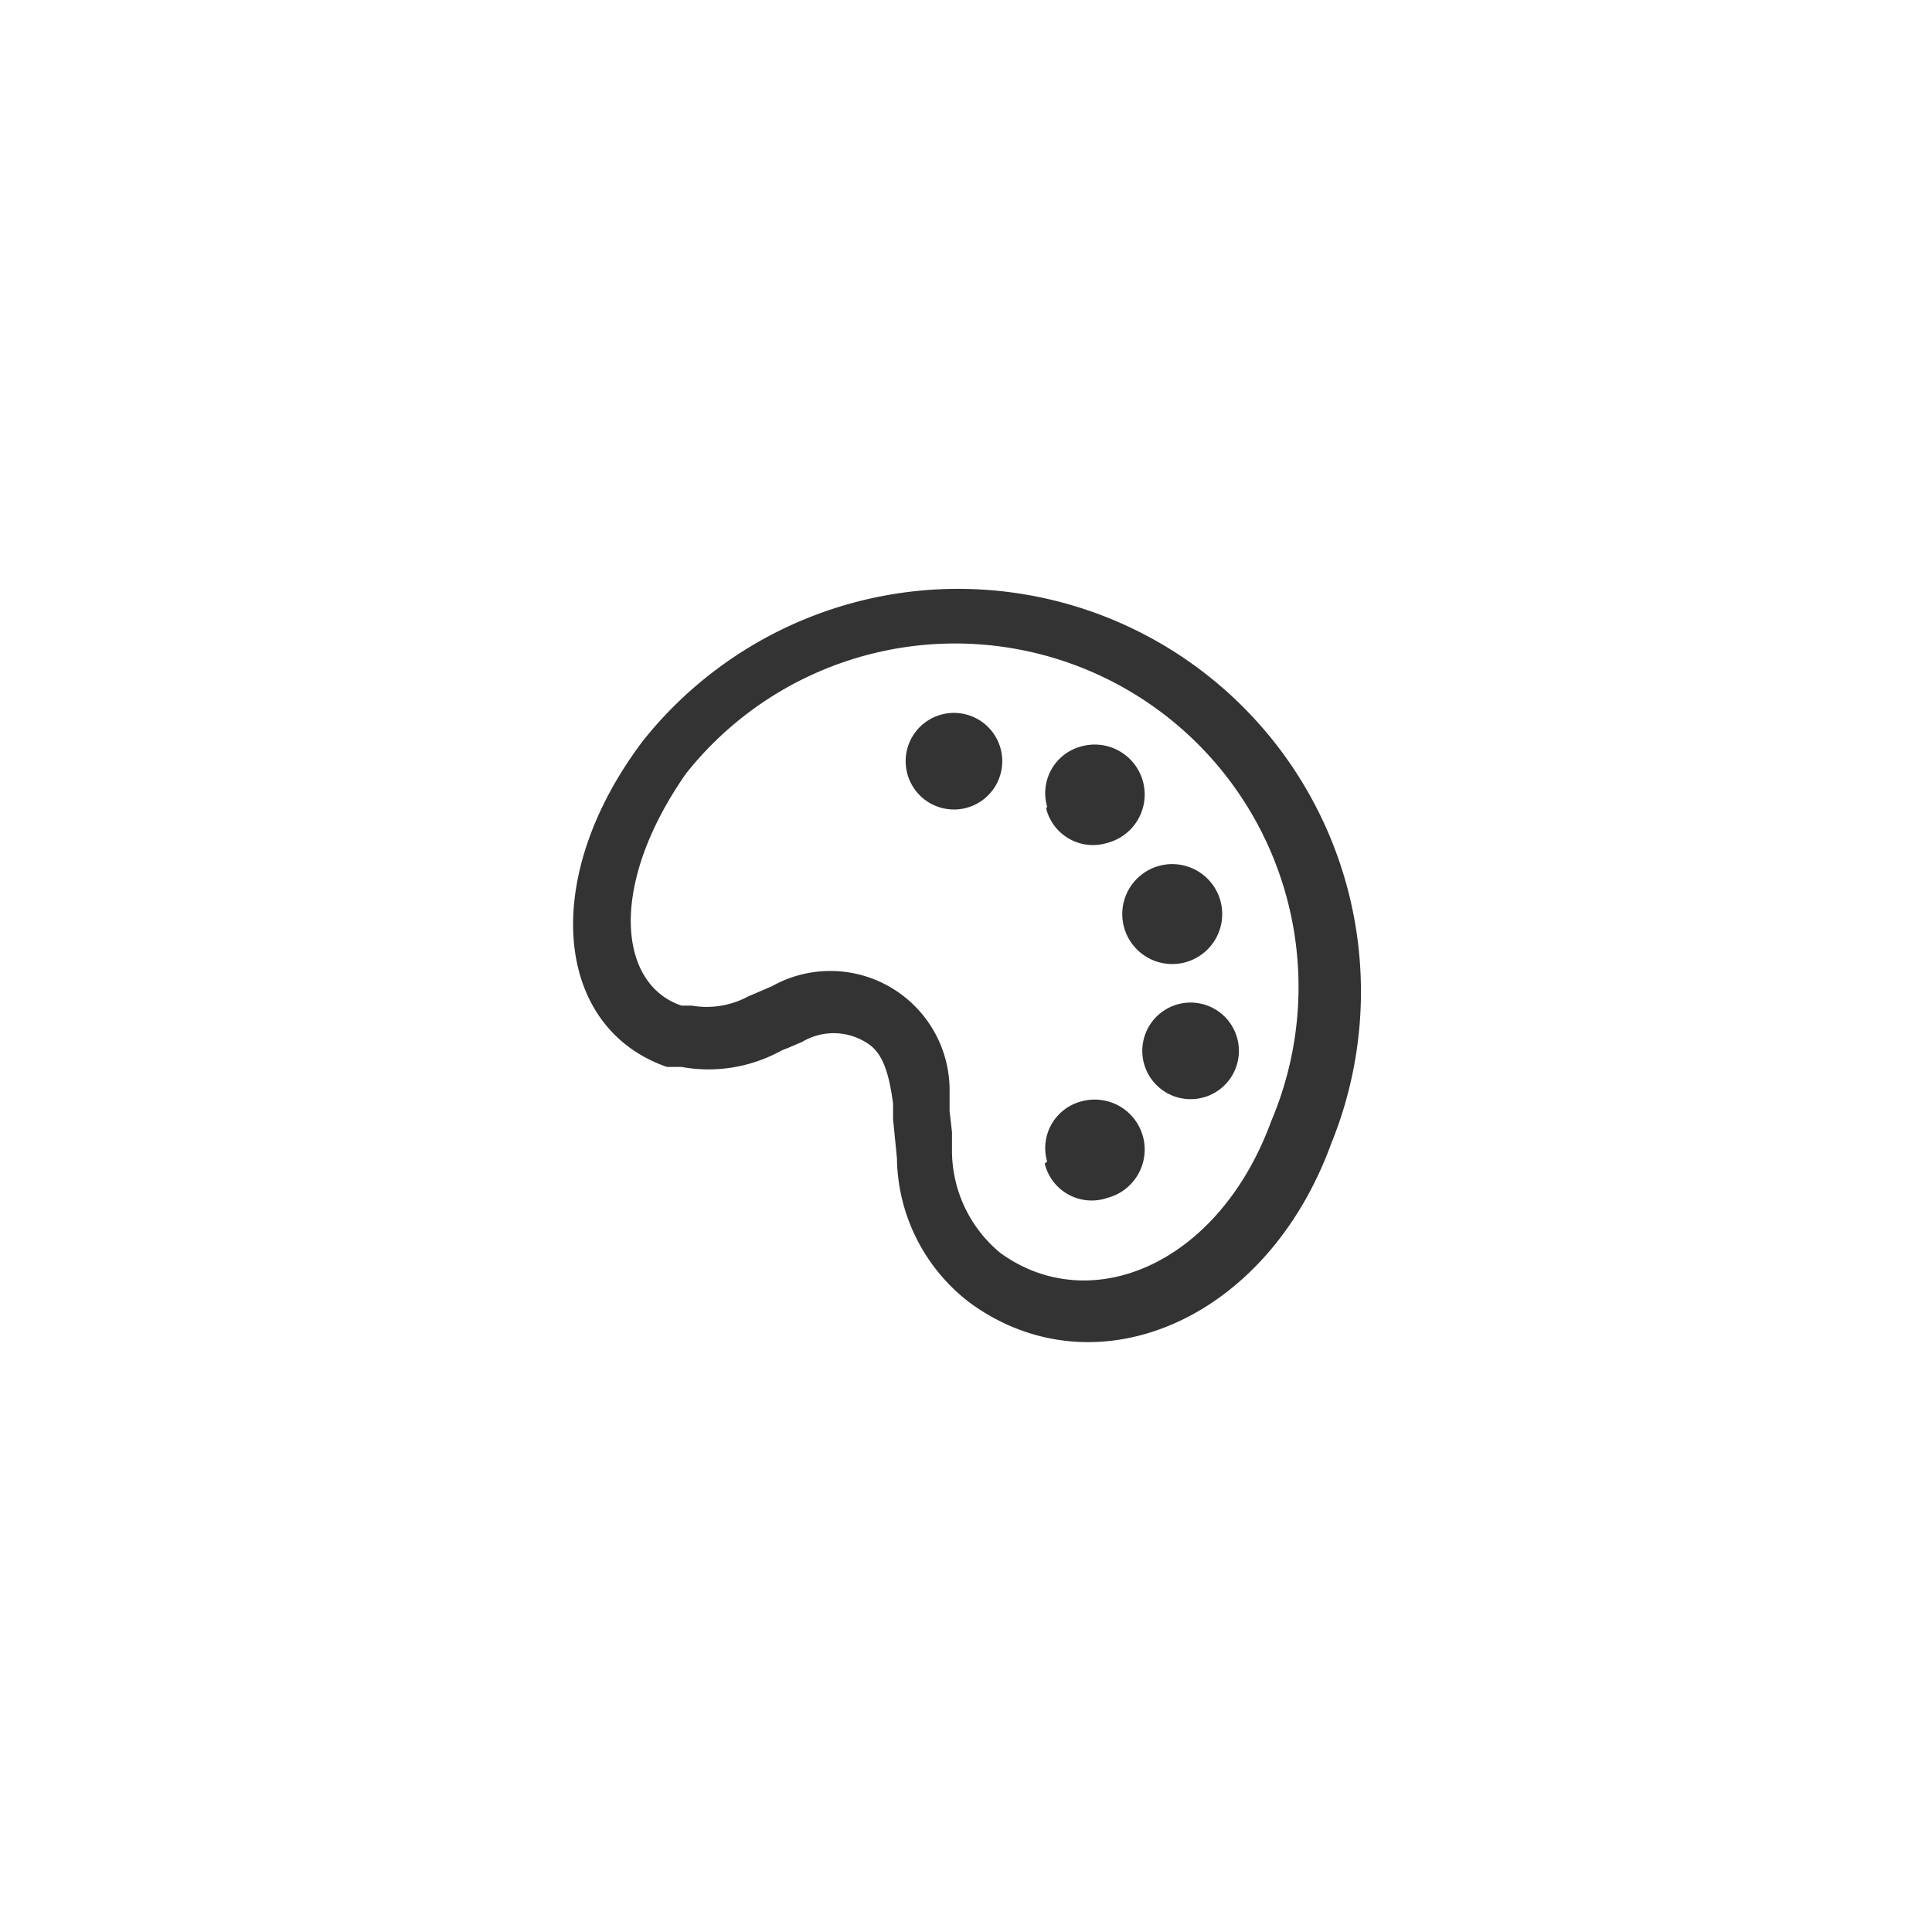 <svg id="icons" xmlns="http://www.w3.org/2000/svg" viewBox="0 0 40 40"><defs><style>.cls-1{fill:#333;}</style></defs><path class="cls-1" d="M13.31,15.34a8.34,8.34,0,0,1,14.25,8.34c-1.35,3.7-4.91,5.16-7.47,3.3a3.82,3.82,0,0,1-1.52-3l-.08-.81,0-.32c-.1-.76-.26-1.1-.58-1.28a1.27,1.27,0,0,0-1.3,0l-.28.12-.15.06a3.12,3.12,0,0,1-2.07.34l-.17,0-.13,0C11.49,21.29,11.15,18.2,13.31,15.34Zm.8,5.48.1,0,.11,0a1.81,1.81,0,0,0,1.17-.19l.49-.21a2.47,2.47,0,0,1,3.68,2.21l0,.37.05.44,0,.34a2.75,2.75,0,0,0,1,2.16c1.86,1.35,4.52.25,5.61-2.73a7.11,7.11,0,0,0-12.12-7.19C12.59,18.33,12.8,20.38,14.11,20.82Zm9.16-1.63a1,1,0,1,1,2-.53,1,1,0,0,1-2,.53ZM23.68,22a1,1,0,1,1,1.24.72A1,1,0,0,1,23.68,22Zm-2-5.3a1,1,0,0,1,.72-1.25,1,1,0,1,1,.53,2A1,1,0,0,1,21.66,16.74Zm0,7.35a1,1,0,0,1,.72-1.25,1,1,0,0,1,.53,2A1,1,0,0,1,21.63,24.09ZM18.78,16a1,1,0,1,1,1.25.72A1,1,0,0,1,18.78,16Z"/></svg>